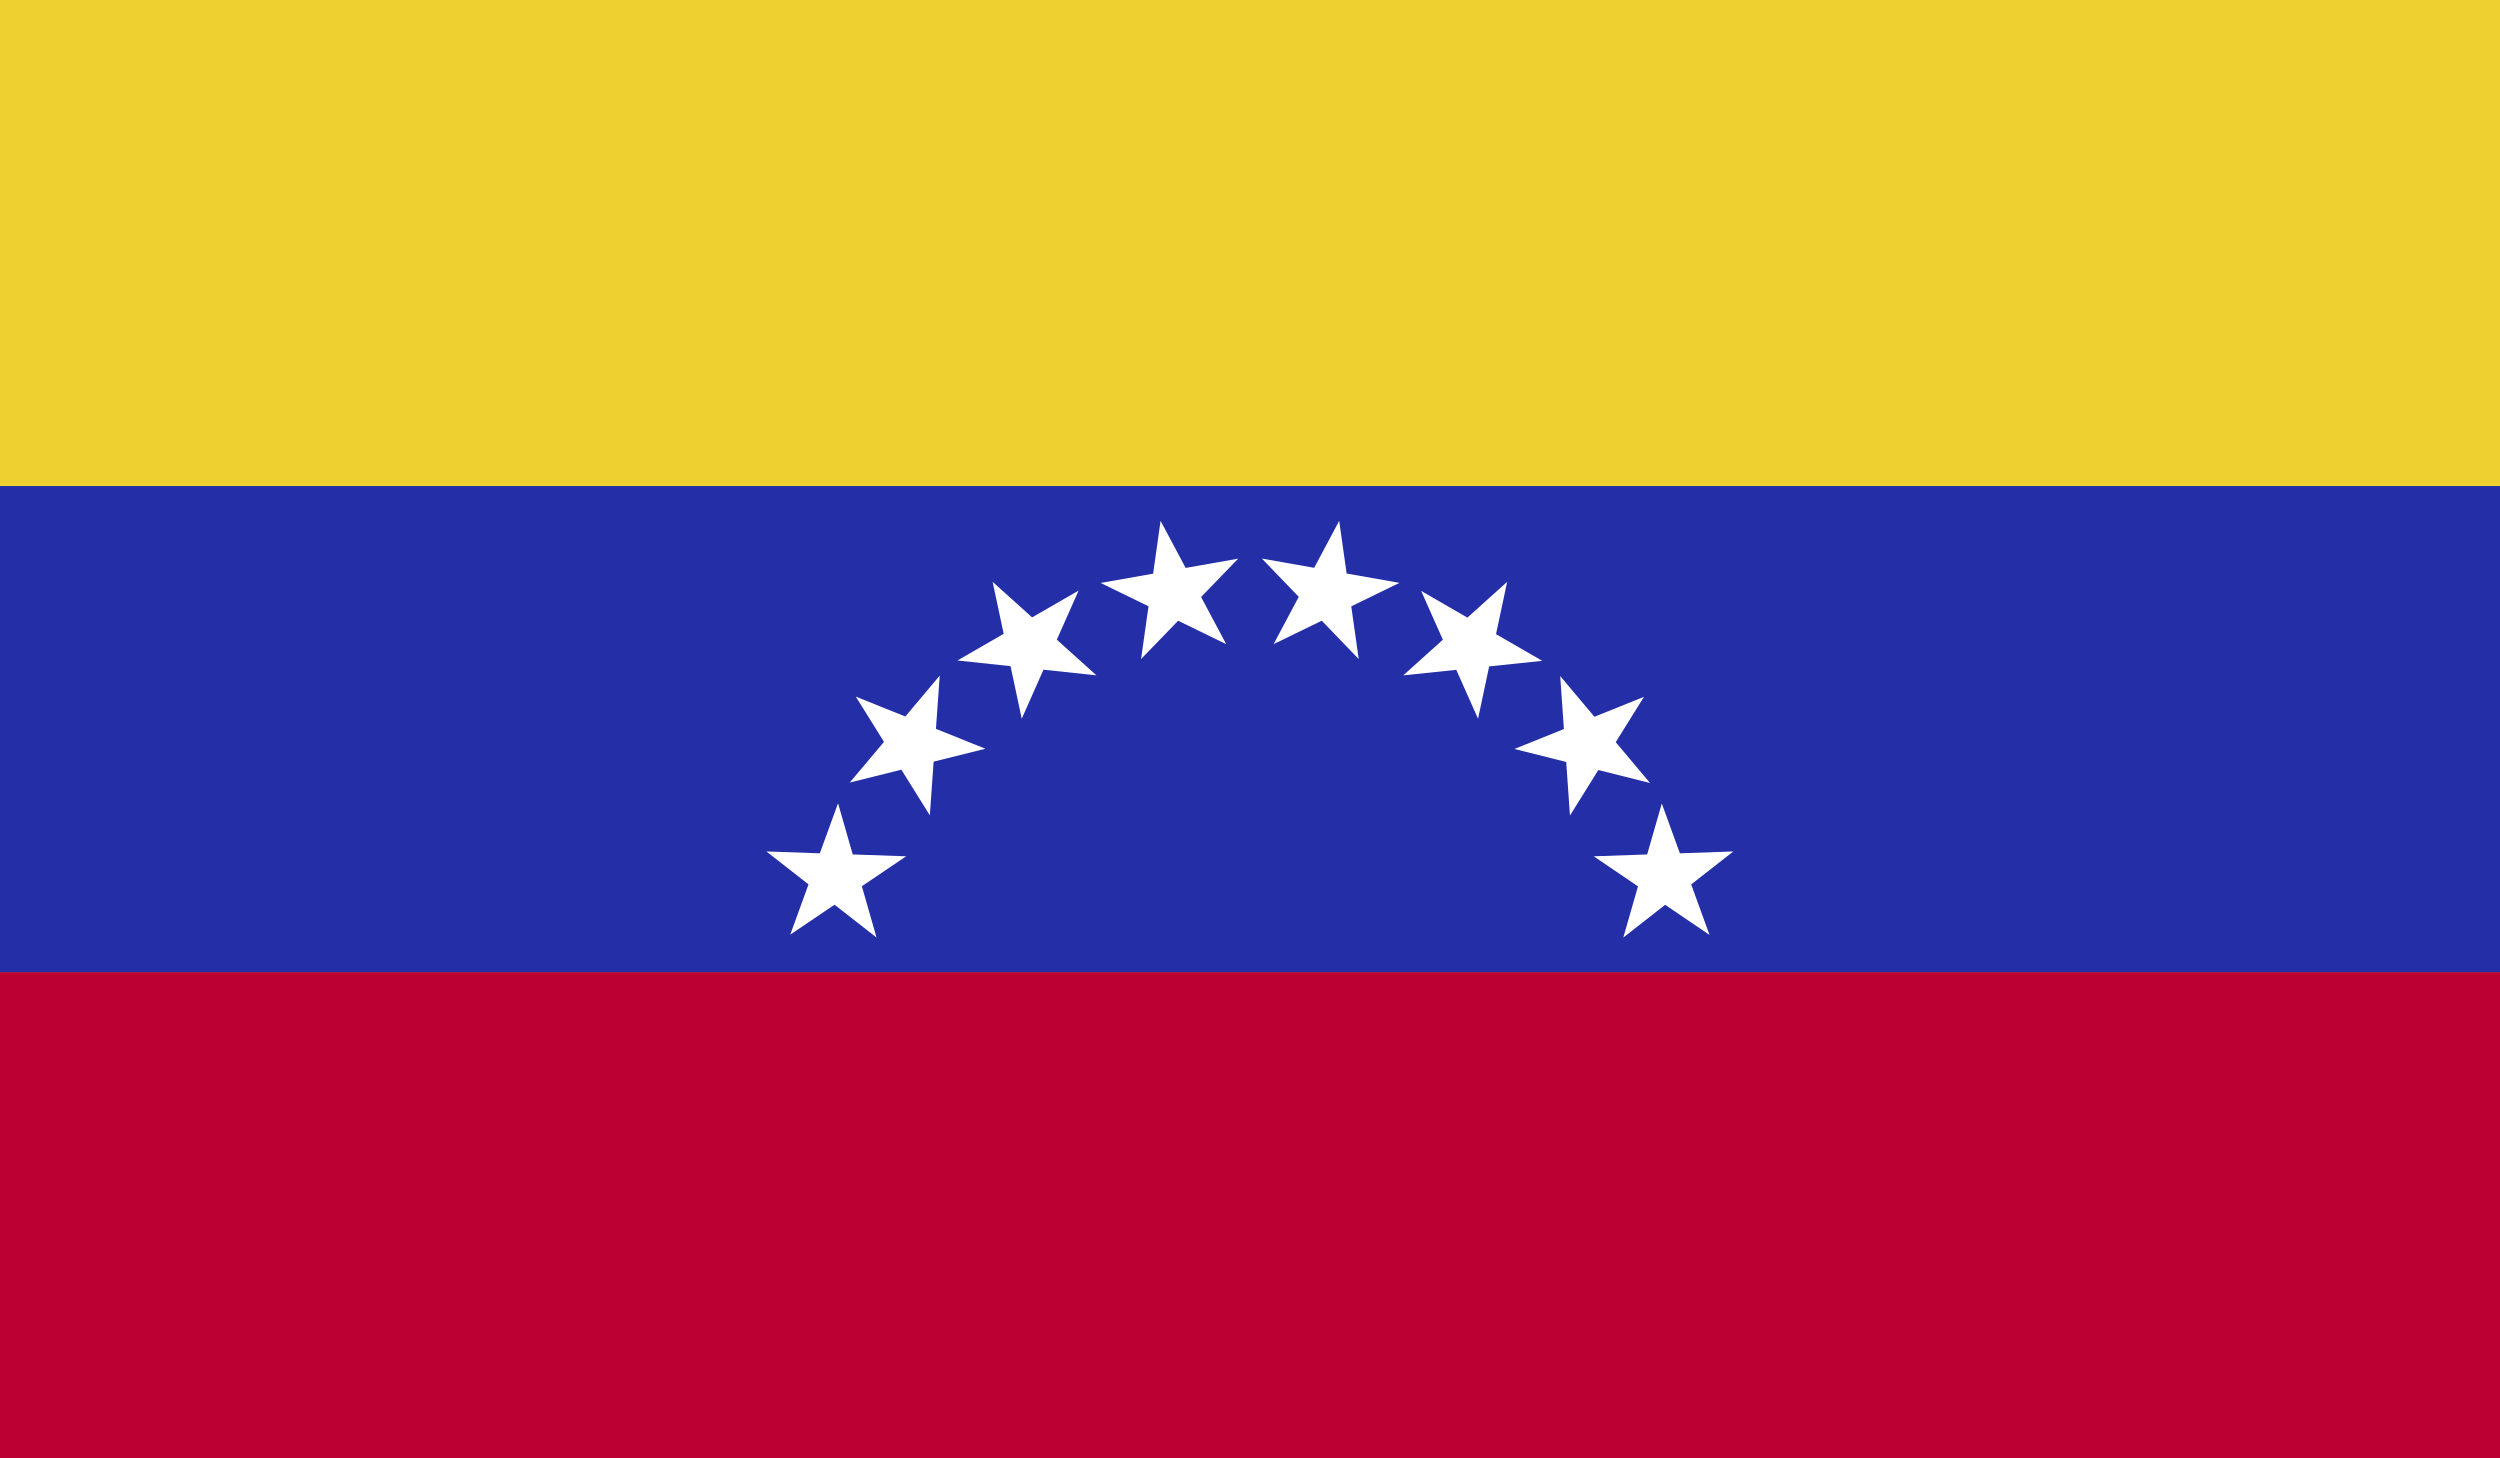<svg xmlns="http://www.w3.org/2000/svg" xmlns:xlink="http://www.w3.org/1999/xlink" width="33.563" height="19.577" viewBox="0 0 33.563 19.577"><rect x="0" y="0" width="33.563" height="19.577" fill="#808080" stroke="none"/><defs><style>.a{fill:none;}.b{clip-path:url(#a);}.c{fill:#eed12f;}.d{fill:#242ea7;}.e{fill:#bd0034;}.f{fill:#fff;}</style><clipPath id="a"><rect class="a" width="33.563" height="19.577" transform="translate(199.888 141.686)"/></clipPath></defs><g transform="translate(-199.888 -141.686)"><g class="b"><rect class="c" width="33.563" height="6.525" transform="translate(199.888 141.686)"/><rect class="d" width="33.563" height="6.526" transform="translate(199.888 148.212)"/><rect class="e" width="33.563" height="6.525" transform="translate(199.888 154.738)"/><path class="f" d="M215.207,150.534l.262-1.856.881,1.656-1.686-.822,1.847-.326Z"/><path class="f" d="M216.986,150.334l.881-1.656.262,1.856-1.3-1.349,1.847.326Z"/><path class="f" d="M213.605,151.335l-.391-1.838,1.394,1.256-1.866-.2,1.627-.939Z"/><path class="f" d="M218.727,150.753l1.395-1.256-.391,1.838-.764-1.716,1.626.939Z"/><path class="f" d="M212.371,152.632l-.994-1.594,1.74.7-1.821.454,1.208-1.436Z"/><path class="f" d="M220.219,151.741l1.74-.7-.994,1.594-.131-1.873,1.206,1.436Z"/><path class="f" d="M211.656,154.273l-1.479-1.156,1.876.065-1.556,1.052.642-1.765Z"/><path class="f" d="M221.284,153.182l1.874-.065-1.477,1.156.517-1.8.641,1.765Z"/></g></g></svg>
